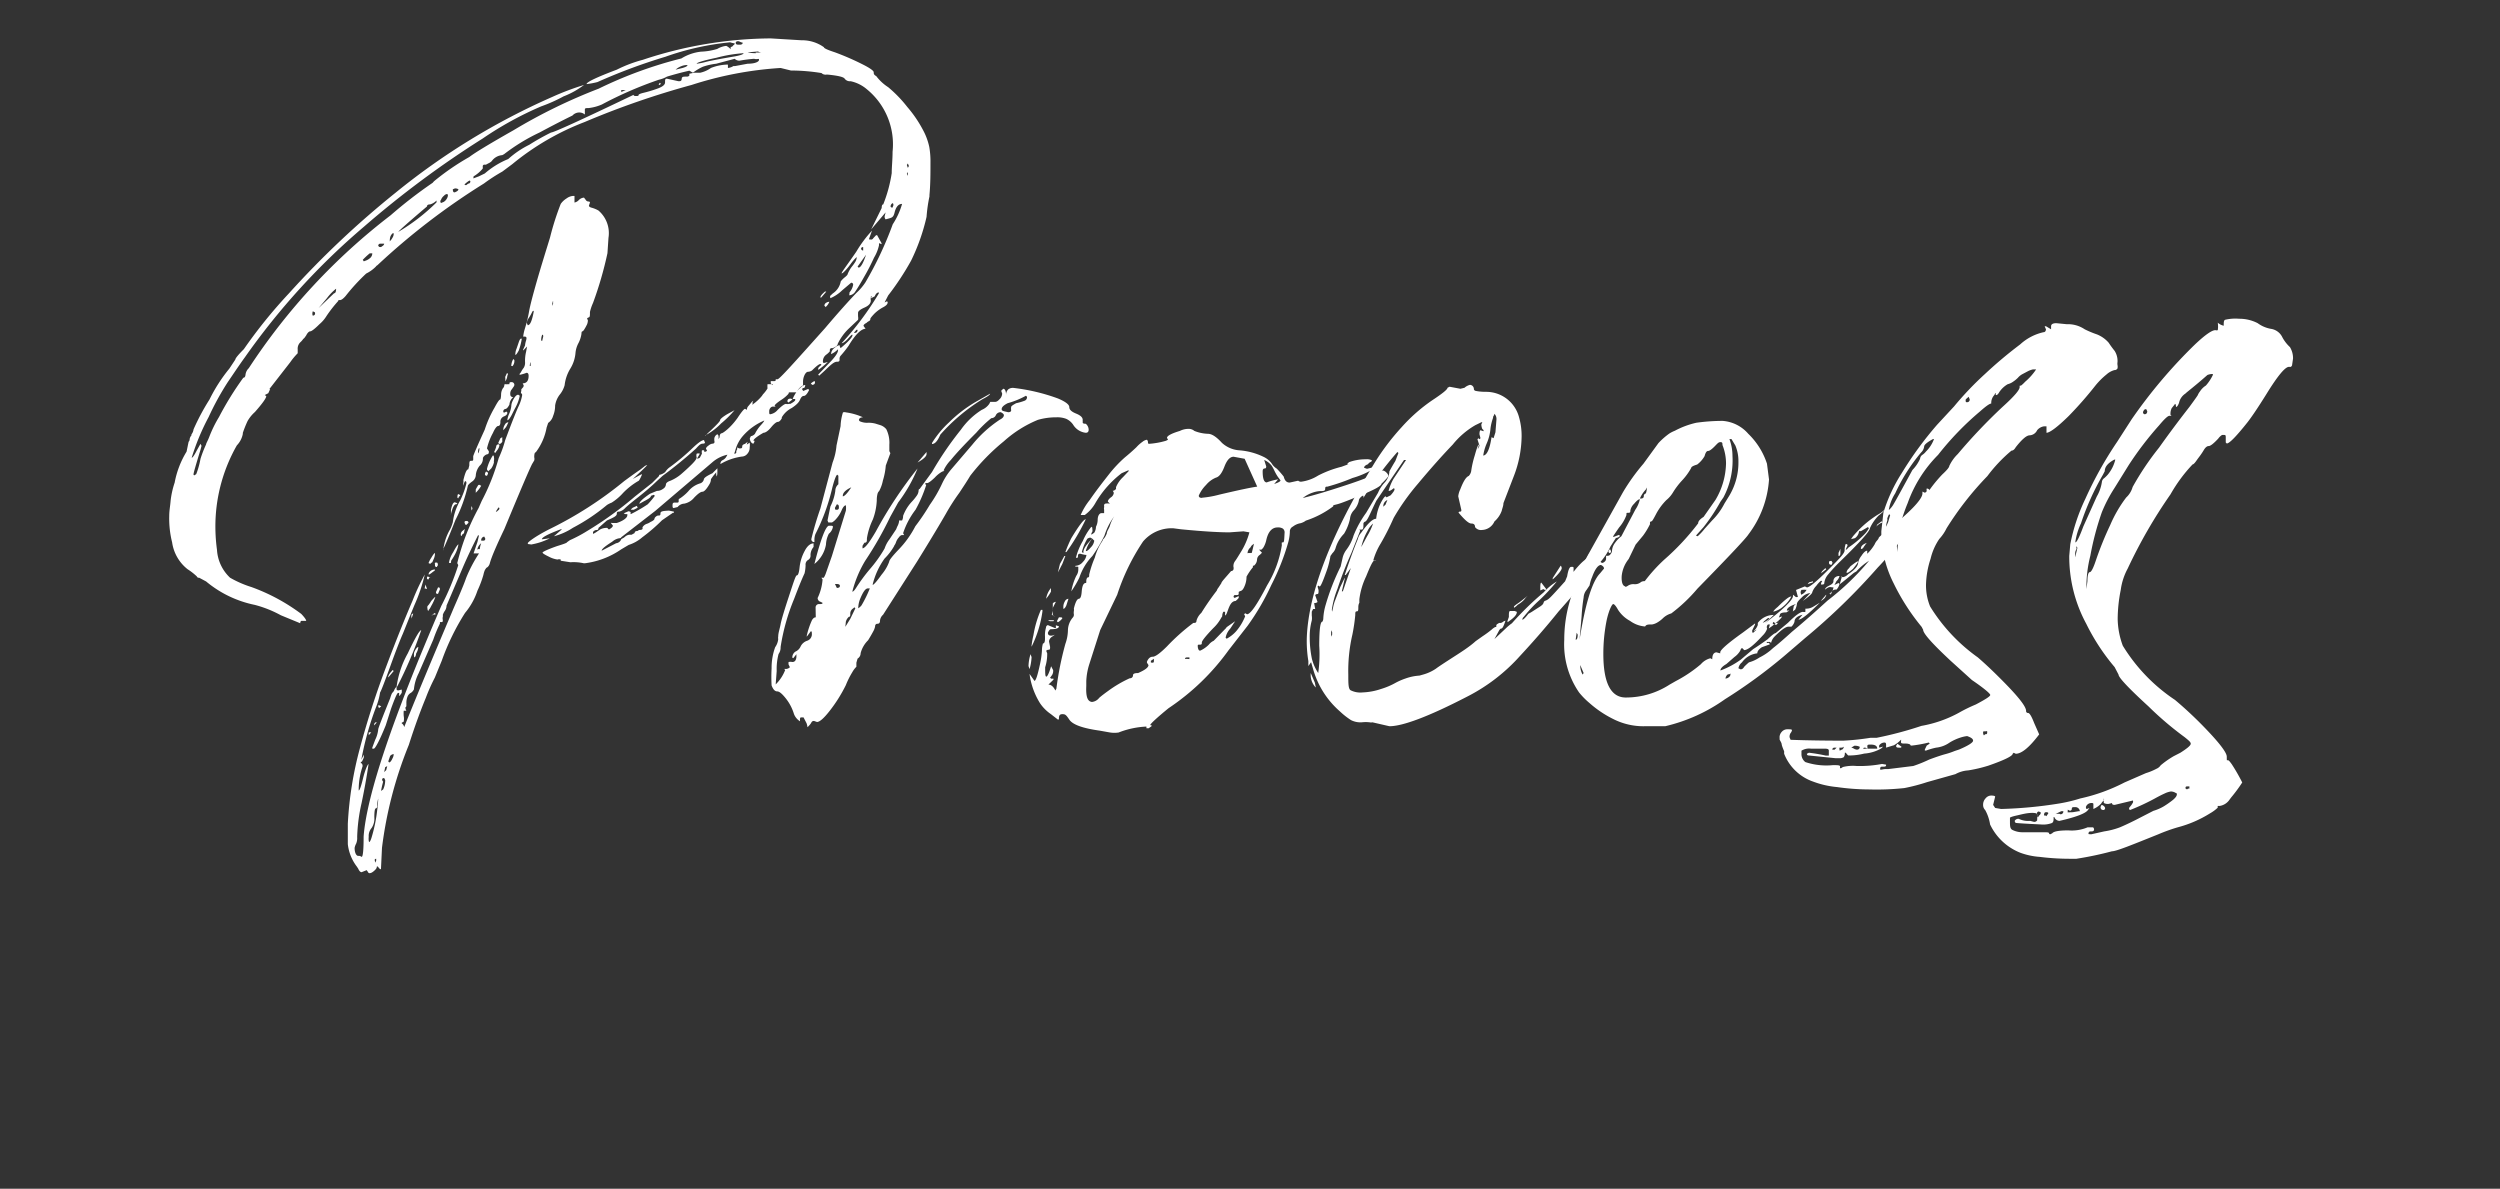 <svg id="Layer_3" data-name="Layer 3" xmlns="http://www.w3.org/2000/svg" viewBox="0 0 147.13 69.96"><rect x="0" y="0" width="147.13" height="69.96" fill="#333333" stroke="none"/><defs><style>.cls-1{fill:#fff;}</style></defs><path class="cls-1" d="M17.67,36.68l-1.14-.47A6.73,6.73,0,0,0,15,35.6a6.5,6.5,0,0,1-2.87-1.38L11.72,34h-.06l0,0a.15.15,0,0,1-.08-.08,3.59,3.59,0,0,0-.54-.42,2.45,2.45,0,0,1-.91-1.58,5.76,5.76,0,0,1-.17-1.56c0-.31.06-.6.08-.88a5.14,5.14,0,0,1,.24-1.08,5.37,5.37,0,0,1,.7-1.82l.12-.58a.2.2,0,0,0,.06-.15.43.43,0,0,1,.11-.23.14.14,0,0,1,0-.06s0,0,0,0a.59.59,0,0,0,.12-.29,13.32,13.32,0,0,1,.94-1.76,9.44,9.44,0,0,1,1.17-1.82l.35-.53c0-.07.17-.28.5-.61A29.09,29.09,0,0,1,17,17.27a53.84,53.84,0,0,1,6.27-5.92,40.25,40.25,0,0,1,9.22-5.64A15.47,15.47,0,0,1,34.37,5a4.85,4.85,0,0,1-1.2.67,9.2,9.2,0,0,1-1.32.59,20.17,20.17,0,0,0-3.44,1.89,57.28,57.28,0,0,0-7,5.2,41,41,0,0,0-7,7.68c-.35.48-.69,1-1,1.45a16.38,16.38,0,0,0-1.13,2.06,13.56,13.56,0,0,0-1,2.4c.05,0,.15-.13.29-.41l.23-.41.06.12-.06.23c-.27.88-.41,1.36-.41,1.44a.05.05,0,0,0,.06.06l.1-.07a4.89,4.89,0,0,0,.25-.9,7.29,7.29,0,0,1,.33-.85c0-.06.1-.21.19-.45a7.24,7.24,0,0,1,.57-1.16,18.39,18.39,0,0,1,1.43-2.31c.08,0,.12-.07.13-.19a.63.63,0,0,1,.19-.37,36.53,36.53,0,0,1,8.35-9,26.57,26.57,0,0,1,2.47-1.91l.08-.09a14.43,14.43,0,0,1,2.08-1.43c.34-.26,1.2-.78,2.61-1.58a32,32,0,0,1,5-2.44,24.77,24.77,0,0,1,4.87-1.78,2.75,2.75,0,0,1,1.16-.4,3.7,3.7,0,0,0,.95-.16,1.35,1.35,0,0,1,.53-.18A.71.71,0,0,1,43,2.9V2.78l.12-.06h0a.15.15,0,0,1,.06-.07.12.12,0,0,0,.06-.1s-.09,0-.27-.06a16,16,0,0,0-3.81.85,33.68,33.68,0,0,0-4,1.49,4.65,4.65,0,0,1-.64.12c0-.12.59-.4,1.78-.85a7.85,7.85,0,0,1,1.53-.58,24.21,24.21,0,0,1,7.53-1.26l1.81.11a2.2,2.2,0,0,1,1.32.41c0,.06.22.16.65.3a15.54,15.54,0,0,1,1.67.73c.41.21.61.36.61.44s0,.15.15.23a2.71,2.71,0,0,0,.7.65A7.53,7.53,0,0,1,53.4,6.3a7.21,7.21,0,0,1,.92,1.35,3.7,3.7,0,0,1,.37,1,5,5,0,0,1,.07.92c0,.65,0,1.28-.06,1.91v.08a8.84,8.84,0,0,0-.17,1.2,11.72,11.72,0,0,1-.91,2.58,16,16,0,0,1-1.35,2.05l-.21.41.12-.06a.05.05,0,0,1,.06.06c0,.1-.09.19-.26.28a2.22,2.22,0,0,0-.52.38c-.16.17-.24.27-.24.31s0,.08-.08.13A.39.39,0,0,0,51,19q-.18.09-.18.18l.12.17c-.25,0-.6.33-1,1a6.27,6.27,0,0,1-.47.59l0,0a.27.27,0,0,0-.06.2c0,.1,0,.15-.16.15s-.35.17-.72.53l-.32.29-.06-.06.59-.62c.39-.39.58-.66.58-.82s0,0-.06,0a1.25,1.25,0,0,1-.35.23.47.47,0,0,1,.21-.37.65.65,0,0,1,.29-.16s0,.06.06.18c.47-.39.7-.65.7-.76s-.14.07-.29.23-.28.24-.35.24a17.49,17.49,0,0,0,2.19-2.93l0-.06c-.1,0-.18.08-.24.23l-.23.12.06-.12h-.06a.11.11,0,0,1,0,.07.34.34,0,0,0,0,.17c0,.17-.12.31-.37.42s-.37.21-.38.29a2.09,2.09,0,0,0,0,.24.58.58,0,0,1,0,.19l-.56.53a3.1,3.1,0,0,0-.64.89c0,.09-.1.17-.3.25l-.08,0a.11.11,0,0,0-.08.08.38.38,0,0,0,0,.1s-.07.1-.21.2a.48.48,0,0,0-.2.37c0,.08,0,.12.08.12l.21-.06a5,5,0,0,1-.56.47.29.29,0,0,1,0-.12,1.11,1.11,0,0,1,.19-.18l-.06-.05c-.08,0-.24.12-.5.38a.43.43,0,0,1-.23.08c-.08,0-.15.07-.21.19a.93.93,0,0,0-.09.4c0,.14,0,.21,0,.21s-.15.07-.27.23-.1.18-.17.18H46.5c-.06,0-.09,0-.09.08a2,2,0,0,1-.41.35c-.27.18-.41.3-.41.36l.06.05-.19,0a.22.22,0,0,0-.13.09.29.29,0,0,0-.06.19c0,.12,0,.17.06.17a.72.72,0,0,0,.44-.26l0,0c.24-.23.4-.35.49-.35a.32.32,0,0,0,.17,0l.08,0c.19-.1.29-.18.29-.23v-.06h-.09s-.06,0-.06,0,.13-.35.38-.59.3-.23.36-.23a.27.27,0,0,1-.06.17q-.12,0-.12.09s0,0,.06.09l.29-.12.06.06c-.12.24-.22.35-.31.35s-.16.07-.22.21-.16.28-.49.5a1.43,1.43,0,0,0-.59.55v.06q-.12.21-.24.21c-.07,0-.21.1-.39.32s-.34.32-.45.32c-.4.23-.59.39-.59.47h.06V26l-.06.11s-.08,0-.13-.08a.36.36,0,0,1-.08-.24l.06-.12a.38.38,0,0,0,.24-.14,2.22,2.22,0,0,1,.33-.49c.15-.16.22-.26.22-.3H45a3.46,3.46,0,0,0-1.29.93,2.1,2.1,0,0,0-.44.85l-.06.18.06,0a.17.17,0,0,0,.06-.06.31.31,0,0,0,0-.08.64.64,0,0,1,.05-.11.31.31,0,0,0,0-.12l.12.06c.12,0,.18,0,.18-.1s.05-.13.17-.17L44,26l-.06.17.18-.12a.84.84,0,0,1,0,.27.54.54,0,0,1-.14.39.43.43,0,0,1-.32.16,3.39,3.39,0,0,0-1.26.44H42.4a.23.23,0,0,1,.13-.23.49.49,0,0,0,.22-.21l.06-.11a2,2,0,0,0-.88.44l-3.37,2.87-2,1.55s0,.06-.13.06a.85.85,0,0,0-.4.2c-.41.26-.62.43-.62.53l.85-.44a.36.36,0,0,0,.3-.23.18.18,0,0,1,.07-.05.53.53,0,0,0,.15-.1.49.49,0,0,1,.25-.12h.07l.07,0,.18-.1c0-.08.06-.12.17-.12l.09-.06q.21,0,.21-.09a.1.1,0,0,1,0-.08.46.46,0,0,1,.24-.19.75.75,0,0,0,.22-.11c.16-.07.24-.14.24-.2s.13-.18.22-.18.13,0,.13-.13.17-.14.5-.16l.29.06s0,.06,0,.07l-.06,0-.64.44a10.16,10.16,0,0,1-1.16,1,2.29,2.29,0,0,1-.8.45l-.44.26a4.83,4.83,0,0,1-2.14.82h0v0h-.06v0h0a2.73,2.73,0,0,0-.79-.06L33,33s0,0,0-.07a.27.27,0,0,0-.19,0,1.53,1.53,0,0,1-.51-.17c-.25-.12-.37-.2-.37-.24s.28-.18.85-.38c.39-.12.59-.19.59-.23l.17-.12a8.09,8.09,0,0,0,1-.53,21.21,21.21,0,0,0,2.84-2.05l1-.79.41-.41v-.06a.78.78,0,0,0,.36-.17,1,1,0,0,1,.29-.3,12.8,12.8,0,0,0,1.35-1.14c.31-.29.52-.44.64-.44l.06.15s0,.06-.13.06-.22.09-.4.29A24.93,24.93,0,0,1,39,28l-.35.32c-.3.29-.66.6-1.09.94s-.6.48-.76.63a.69.69,0,0,1-.36.22c-.09,0-.14,0-.14.13s-.19.22-.58.39l-.5.44q0,.12-.09.12h0a.27.27,0,0,0-.23.12v.11a1,1,0,0,0,.2-.11l.22-.15a.79.79,0,0,1,.43-.09l0,0a.2.2,0,0,0,.09.09c.15-.08.23-.16.23-.23l-.12-.15a.11.11,0,0,1,.08,0h.1l.16,0a1.71,1.71,0,0,0,.37-.16c.17-.1.26-.2.26-.3s0-.06-.07-.06a.24.24,0,0,1-.14-.05l.27-.12a.18.18,0,0,1,.14.06.14.14,0,0,0,0,.11,9,9,0,0,0,1-.58,5.36,5.36,0,0,0,.42-.5l-.06-.06-.17.06c0,.1-.18.2-.41.32l-.27.15c0-.12.21-.31.62-.59l.41-.17a.58.58,0,0,0,.36-.12.33.33,0,0,0,.17-.25c0-.09.09-.17.27-.23a2.41,2.41,0,0,0,.62-.38c.22-.19.43-.38.63-.58S41,27,41,26.92a.37.37,0,0,1,0-.22.3.3,0,0,1,.19,0l-.17.29a.27.27,0,0,0,.17-.06l.12-.23a.54.54,0,0,1,0-.2s0,0,.13,0l0,.08s0,0,.11,0l.06-.06-.06-.11c0-.06.05-.12.15-.19a.48.48,0,0,1,.22-.11.13.13,0,0,0,.12-.05.19.19,0,0,0,0-.12,1,1,0,0,1,0-.15.35.35,0,0,1,.08-.16.2.2,0,0,1,.11-.07s.06.05.06.14,0,.15,0,.15l.06-.12c0-.15.06-.23.12-.23s.51-.3.94-.91c.23-.35.38-.53.44-.53l.11.06a.29.29,0,0,1,.08-.22l.16-.19c.06-.08.11-.12.14-.12l-.05.06v.18l.05-.06a2.6,2.6,0,0,0,.5-.47l.06-.09a2,2,0,0,0,.27-.35,1.36,1.36,0,0,1,0-.25s.09,0,.25,0l.06.06v-.06q-.12,0-.12-.09v-.09h.15c.09,0,.14,0,.14-.06s0-.05.11-.05,1-1,2.79-3c.78-.92,1.4-1.61,1.85-2.08a3.23,3.23,0,0,0,.53-.62,20.87,20.87,0,0,0,1.61-3.42A4.42,4.42,0,0,0,53.09,12c-.21,0-.36.17-.44.5s-.17.31-.53.41c0,0-.06-.06-.06-.17l.06-.24-.85,1,.62-1.26q0-.21.09-.21a8.39,8.39,0,0,0,.5-1.84c0-.37.05-.79.05-1.26A4.18,4.18,0,0,0,51,5.24a2.15,2.15,0,0,0-.94-.46.38.38,0,0,1-.35-.15c-.06-.1-.39-.18-1-.24l-.1,0a.09.09,0,0,1-.07,0,.3.3,0,0,1-.19-.09,11.33,11.33,0,0,0-1.8-.15L45.94,4A21.31,21.31,0,0,0,40.7,5a49.48,49.48,0,0,0-6.29,2.18,15.31,15.31,0,0,0-4.26,2.48l-.59.44a10.14,10.14,0,0,0-1.08.7,40.34,40.34,0,0,0-6.27,4.81.24.24,0,0,0-.09.08,2.14,2.14,0,0,1-.57.41,11.67,11.67,0,0,0-1.21,1.32q-.21.24-.33.24c-.07,0-.11,0-.11.06a7.92,7.92,0,0,0-.68.87,2,2,0,0,1-.42.49c-.28.28-.47.42-.54.42s-.16.08-.24.24l-.1.14s-.05.06-.07.06v0h0s-.06.1-.16.19a.52.52,0,0,0-.17.43l0,.23a4,4,0,0,0-.44.53l-1.23,1.58h.05l-.11.24-.21.11.09.06c0,.12-.22.43-.67.94a2.1,2.1,0,0,0-.43.53,6.53,6.53,0,0,0-.28.7l0,.06a1.34,1.34,0,0,1-.35.67,9.64,9.64,0,0,0-1.26,4.48,10.23,10.23,0,0,0,.09,1.67A2.45,2.45,0,0,0,13.54,34a6.25,6.25,0,0,0,1.26.55,11.31,11.31,0,0,1,2.93,1.58c.19.2.29.34.29.41h-.29S17.67,36.56,17.67,36.68Zm.73-18.11h.06a.19.19,0,0,0,.07-.06.17.17,0,0,0,0-.13l-.12-.06A.39.39,0,0,0,18.4,18.57Zm.35-.44.91-.87q.12,0,.12-.27a3,3,0,0,0-.54.56Zm3,33.26s-.07,0-.1-.08l-.07-.1-.3.12c-.07,0-.14-.07-.2-.21L21,51a2.66,2.66,0,0,1-.53-1.32q0-.42,0-1.2A21.07,21.07,0,0,1,21.19,44a49.88,49.88,0,0,1,1.55-4.8c.58-1.54,1.1-2.83,1.54-3.85A12.39,12.39,0,0,1,25,33.81a9.75,9.75,0,0,1-.61,1.8c-.41,1-.65,1.62-.7,1.73s-.26.61-.59,1.51c-.43,1.19-.67,1.82-.73,1.9a4,4,0,0,1-.21.79,17.5,17.5,0,0,0-.93,3.37c.07,0,.11.08.11.18l-.06.2a4.3,4.3,0,0,0-.17,1.23c.06,0,.14-.24.26-.73s.27-.82.32-.82c-.11.76-.25,1.52-.41,2.29a10.16,10.16,0,0,0-.26,2,.87.87,0,0,1-.06.39.81.81,0,0,0-.09.25c0,.31.11.47.21.47a.27.27,0,0,1,.2.06q.12,0,.12-1.2.27-3.63,4.57-13.57a15.07,15.07,0,0,0,1-2.4l-.06-.12a13.39,13.39,0,0,1,1.26-3.25l.18-.41a12.64,12.64,0,0,0,1-2.52,6.46,6.46,0,0,0,.38-1.05c.41-1.1.68-1.77.79-2a2.4,2.4,0,0,0,.21-.65.09.09,0,0,1,0-.06s0,0-.05-.05,0-.08,0-.18a.21.21,0,0,0,0-.06l.08-.09a.18.18,0,0,0,.06-.14l-.06-.12c.23,0,.35-.15.35-.44q0-.18-.12-.18a2.27,2.27,0,0,1-.41.12s0,0,0-.06a.45.45,0,0,0,.1-.14,1.52,1.52,0,0,1,.14-.21.57.57,0,0,0,.08-.35,2.27,2.27,0,0,1,.06-.59l.06-.32-.23.24v-.06l.11-.24s0-.09.06-.29,0-.22-.06-.23l-.05,0-.06,0a2.56,2.56,0,0,1,.11-.5,7.77,7.77,0,0,0,.24-1c.06-.33.21-.91.45-1.75s.51-1.7.78-2.58A16,16,0,0,1,33,12a1.17,1.17,0,0,1,.34-.32.74.74,0,0,1,.39-.15l.08,0s0,.14,0,.39a.49.49,0,0,0,.25-.14.47.47,0,0,1,.31-.15l.1.13a.19.19,0,0,0,.16.1q.09,0,.09.06l-.06.18c0,.06.06.1.18.13a1.64,1.64,0,0,1,.38.16A1.75,1.75,0,0,1,35.81,14l-.06.9a21.52,21.52,0,0,1-.85,2.93,2.72,2.72,0,0,0-.18.53c0,.2,0,.3-.07.32a.21.21,0,0,0-.1.06l.05.12a.8.8,0,0,1-.05.23c-.14.28-.23.41-.27.41s-.06.05-.06.15a1.74,1.74,0,0,1-.17.53,1.52,1.52,0,0,0-.18.58,2.1,2.1,0,0,1-.29.91,2.36,2.36,0,0,0-.35,1,1.52,1.52,0,0,1-.3.57,1.38,1.38,0,0,0-.26.63,1.58,1.58,0,0,1-.12.61.74.74,0,0,1-.29.41l-.09.27a3.41,3.41,0,0,1-.64,1.46c-.06,0-.09.1-.09.29a.36.36,0,0,1,0,.19l-.12.2,0,0c-.13.24-.68,1.52-1.64,3.84-.48,1-.77,1.69-.85,2a.47.47,0,0,1-.14.24.22.22,0,0,0-.09.07l-.06.09a1.42,1.42,0,0,0-.09.29,6.08,6.08,0,0,1-.35.93,4,4,0,0,1-.73,1.31A13.93,13.93,0,0,0,26,38.88l-.41,1a10.86,10.86,0,0,0-.53,1.19c-.31.75-.65,1.67-1,2.77a23.8,23.8,0,0,0-1.58,6.06l-.06,1.26a.24.24,0,0,1-.14-.1.1.1,0,0,0-.1-.07.25.25,0,0,1-.07.17.93.93,0,0,1-.18.16A.34.34,0,0,1,21.74,51.39ZM21,47.31v-.43S21,47,21,47.26Zm.29-2.46-.06-.06.18-.38v.18Zm.12-29.47.16-.06a.78.78,0,0,0,.24-.16.37.37,0,0,0,.1-.25l-.15,0s-.17.13-.41.38Zm.29,34.19c.06,0,.12-.11.18-.32a9.08,9.08,0,0,0,.32-1.58,5.72,5.72,0,0,0,.06-.74s0,0,0,0a.14.14,0,0,0,0,.06,1.68,1.68,0,0,0-.06.47.12.12,0,0,1-.09.12c-.05,0-.08.19-.08.51a1,1,0,0,1-.16.64.71.71,0,0,0-.17.52.88.88,0,0,0,0,.22A.16.16,0,0,0,21.74,49.57Zm0-6.3V43.1h.09s.06,0,.06,0Zm.21.79V44l.17-.46a1.77,1.77,0,0,0,.18-.62c0-.06.23-.66.7-1.82a2.25,2.25,0,0,1,.09-.26.36.36,0,0,1,.07-.1.36.36,0,0,0,.08-.12.54.54,0,0,1,.07-.13l.07-.09v.12c0,.08,0,.11.12.11l.18-.05a.64.64,0,0,1,0,.2q-.12.18-.15.18v-.18s0,0-.06,0-.19.31-.41.91l-.32,1C22.34,43.58,22.08,44.06,22,44.06Zm.11-1.37,0-.06s0-.06.08-.12h.08a.07.07,0,0,1,0,0Zm.06,8.08.06-.12c0-.07,0-.11,0-.11a.1.1,0,0,0-.09.06Zm.24-36.24a.19.19,0,0,0,.12,0l.11-.08s.06-.05.06-.11l-.22,0c-.09,0-.13.06-.13.13Zm0,27.13s-.06,0-.06-.15l.06,0,.12.06Zm.06,4.92.17-.12a1.3,1.3,0,0,0,.12-.55l-.06-.12q-.12,0-.12.09a.17.17,0,0,0,.06.12A5.53,5.53,0,0,0,22.42,46.58Zm.23-1.14.12-.12.06-.23-.12.06Zm.24-5.57v-.06a.73.73,0,0,1,.13-.23l.13-.15.06.06Zm.05,5c.06,0,.13-.08.21-.26a.53.53,0,0,0,.06-.23.31.31,0,0,0-.21.11l-.11.32Zm0-30.67c.06,0,.13-.08.21-.23a.43.43,0,0,0,.06-.24h-.06s-.08.06-.13.18A.75.75,0,0,0,22.94,14.18Zm.44,26.22A5.53,5.53,0,0,1,24,38.45c.43-.91.69-1.36.79-1.36A24.87,24.87,0,0,1,23.38,40.4Zm.06-26.75a11.42,11.42,0,0,0,2.29-1.76v-.11a.84.84,0,0,1-.38.23q-.18,0-.18.12C24,13.11,23.44,13.61,23.44,13.65Zm.12,29.83Q24,42.16,26.61,36c.15-.36.31-.71.46-1.07s.28-.67.36-.91a8.26,8.26,0,0,1,.76-1.45c-.22,0-.32,0-.32,0l.23-.68.09-.38h-.06c-.29.57-.58,1.17-.85,1.79l-1,2.34a.57.57,0,0,1-.1.31.85.85,0,0,0-.12.24.28.28,0,0,1,0,.11.36.36,0,0,0,0,.18c0,.09,0,.13-.07.13s-.09,0-.1,0v.09a8.07,8.07,0,0,0-.39.94l-.87,2a2.6,2.6,0,0,0-.27.93.55.55,0,0,1-.17.2.44.44,0,0,0-.19.19,1,1,0,0,0-.08.49.11.11,0,0,0,0,.08s0,.06-.06.1a.32.32,0,0,0,.06.2c-.09,0-.15,0-.16,0a1.8,1.8,0,0,0,0,.31.86.86,0,0,1,0,.32.1.1,0,0,1-.07.05s-.05,0-.05.06a.33.33,0,0,1,.15.32Zm.7-7.09v-.06a.3.3,0,0,1,0-.16c0-.05.06-.08.1-.08Zm.15,2.28v-.06a.69.69,0,0,1,0-.22,1,1,0,0,1,.12-.23c.05-.07.09-.1.13-.1a.85.85,0,0,1-.13.38C24.48,38.59,24.43,38.67,24.41,38.67Zm.61-4h0l.06-.29s0,0,.06.17S25.08,34.63,25,34.63Zm.24-.59q-.09,0-.09-.06c0-.07,0-.11.06-.11l.12.06C25.35,34,25.32,34,25.26,34Zm0,1.85s-.06,0-.06-.12a.28.28,0,0,1,0-.16l.08-.09.09-.13a.58.58,0,0,1,.11-.15c.1-.11.16-.17.18-.17a2.54,2.54,0,0,1-.24.53C25.32,35.79,25.25,35.89,25.23,35.89Zm.12-2.76-.12-.05a1.39,1.39,0,0,1,.16-.31c.11-.19.18-.28.22-.28a.82.82,0,0,1-.09.38l-.07.16C25.42,33.1,25.39,33.13,25.35,33.13Zm-.12.62a.27.27,0,0,1,.1-.19.37.37,0,0,1,.28-.1s0,.08-.09.11l-.14.11-.09.06Zm.23,2.4H25.4a.05.05,0,0,1,0,0,1.17,1.17,0,0,1,.19-.13l.06.06a0,0,0,0,1,0,0s0,0,0,0A.2.2,0,0,1,25.46,36.15Zm.27-2.84q-.12,0-.12-.09v-.07a.12.12,0,0,1,0-.09.2.2,0,0,1,.14,0v0C25.79,33.22,25.77,33.31,25.73,33.31Zm.06,1.58c-.08,0-.12,0-.12-.11l.12-.27c.07,0,.11,0,.11.12Zm.17-23,.15-.06a.5.5,0,0,0,.19-.19.44.44,0,0,0,.07-.19q0-.09-.06-.09a.28.28,0,0,0-.17.1.54.54,0,0,0-.15.18.54.54,0,0,1-.06.11.16.16,0,0,0,0,.08Zm.12,20.47.06-.32a3,3,0,0,1,.32-.88s.11-.16.2-.49a3.37,3.37,0,0,1,.44-1.29,4.87,4.87,0,0,0,.36-1q0-.12-.06-.12t-.12.27a.57.57,0,0,1,0-.18.49.49,0,0,0,0-.15c.1-.42.19-.64.29-.64l.06-.23c0-.18,0-.27.1-.27s.11,0,.13-.06v-.2c0-.06.23-.59.68-1.58A6.46,6.46,0,0,1,29.1,24c.17-.32.28-.48.32-.48s.06-.1.07-.28a.73.73,0,0,1,.1-.38.3.3,0,0,0,.09-.18c0-.05,0-.07.08-.07a.31.31,0,0,0,.13,0l.09,0c0-.08,0-.12.11-.12a.16.16,0,0,1,.18.18.37.37,0,0,1-.08.14.94.94,0,0,1-.1.14.4.4,0,0,0-.06.25c0,.11.06.17.18.17a.63.63,0,0,0-.23.44c-.08.16-.16.25-.24.26a.14.14,0,0,0-.12.15.05.05,0,0,0,.06.06l.12-.06.06.06c0,.1-.07.18-.21.23a.33.33,0,0,0-.2.33c0,.15-.05.23-.13.23s-.19.14-.31.41a3.59,3.59,0,0,0-.35.91l.11.17c0,.1,0,.16-.11.18s-.24.16-.24.23a.55.55,0,0,1-.19.44A1,1,0,0,0,28,28a.5.5,0,0,1-.23.35c-.16.12-.24.2-.24.26a8.56,8.56,0,0,1-.73,2C26.35,31.76,26.1,32.31,26.08,32.31Zm.47.71h-.12a1.58,1.58,0,0,1,.25-.63c.16-.31.27-.46.31-.46a1.9,1.9,0,0,1-.21.6A3.38,3.38,0,0,1,26.55,33Zm0-2.81V30c.06-.29.13-.44.23-.44l.15.06-.06.06C26.75,29.65,26.65,29.83,26.55,30.21Zm.23-19,.12-.06q.09-.06.09-.12a.36.36,0,0,0-.21-.05l-.12.05q0,.18.09.18Zm.21,18a.05.05,0,0,1-.06-.06q0-.18.06-.18l.11.06A.26.26,0,0,1,27,29.24Zm.2,2.22h0s-.06,0-.06-.05a.27.27,0,0,1,.09-.24l.15-.12a1.11,1.11,0,0,0-.05.24C27.28,31.39,27.25,31.45,27.19,31.46Zm.21-20.65a.09.09,0,0,0,.06,0,.44.44,0,0,1,.13-.09c.07,0,.1-.07.1-.11a.05.05,0,0,0-.06-.06s-.14.08-.29.23Zm.06,20H27.4l-.06-.12c0-.08,0-.11.12-.11a.1.1,0,0,1,.11.11Zm.29-.82v-.29l.06.11Q27.81,30,27.75,30Zm.12-19.57.32-.12.35-.17a4.91,4.91,0,0,1,1.38-.85,5.42,5.42,0,0,1,1.24-.84,13.84,13.84,0,0,1,1.28-.72q.23,0,4.86-2.22V5.6s0,.05.12.05.17,0,.17-.05.1-.09.3-.14a7.08,7.08,0,0,0,.77-.23c.32-.11.49-.23.49-.38s0-.22.11-.22l.68.15c.11,0,.18,0,.19-.14s.11-.13.3-.13a.2.2,0,0,0,.15-.06l0,0V4.34l.29-.06s0,0,.06,0l.15,0,.14,0A1.74,1.74,0,0,0,41.84,4a2.8,2.8,0,0,1,1-.2V4a.76.76,0,0,0,.32-.11l.09,0L44,3.75c.45,0,.67-.12.67-.23s-.09,0-.29-.06a8.27,8.27,0,0,0-.85.11.38.38,0,0,1-.29-.11l-1.09.29a3.75,3.75,0,0,0-.79.18,3,3,0,0,0-.58.35l-.21-.12c-.45.1-.89.22-1.32.35a1.68,1.68,0,0,1-.47.18,22.69,22.69,0,0,0-3.36,1.46,2.73,2.73,0,0,1-.78.21c-.15,0-.22,0-.22.09v.29a.51.51,0,0,0-.32-.12.54.54,0,0,0-.41.18s-.69.33-1.94,1a11.28,11.28,0,0,0-2.08,1.27l-.11.06a.84.84,0,0,0-.62.35.59.59,0,0,1-.19.13l-.15.08-.11,0a.1.1,0,0,0-.08.1v0a.57.57,0,0,1,0,.13,2.06,2.06,0,0,1-.54.46ZM28,29V29a.31.31,0,0,1,0-.08s0-.07,0-.12l.06-.11.06-.1a.1.1,0,0,1,.09-.06l.11.06A1.91,1.91,0,0,1,28,29Zm.09-2.28.06-.06a.46.46,0,0,0,.06-.29C28.17,26.37,28.13,26.48,28.13,26.72Zm.06,5.59a.1.1,0,0,0,.09,0s0-.14.08-.34a.59.59,0,0,0-.23.38Zm.29-.49q.12,0,.12-.12l-.06-.12a.21.21,0,0,0-.18.18s0,.06,0,.06ZM28.66,28q-.12,0-.12-.09a.29.29,0,0,1,.06-.15.11.11,0,0,1,.12.12Zm.06-.3s-.06,0-.06-.11a2.51,2.51,0,0,1,.35-.79s.06,0,.06.11a.47.47,0,0,1,0,.19.36.36,0,0,0,0,.11,1,1,0,0,1-.16.36C28.78,27.7,28.73,27.74,28.72,27.74Zm.41-1.08h-.06a2,2,0,0,0,.13-.32c0-.1.07-.15.13-.15a.05.05,0,0,1,.06.06.46.46,0,0,1-.06.18.83.83,0,0,1-.12.17A.21.21,0,0,1,29.13,26.66Zm.11,3.49.06-.06q.09-.06.09-.12a.05.05,0,0,0-.06-.06l-.15.24Zm.15-4a.05.05,0,0,1-.06-.06l.12-.26.11-.06V26C29.51,26.07,29.45,26.13,29.39,26.13Zm.23-.79v-.06a.54.54,0,0,1,.09-.26.25.25,0,0,1,.21-.15l-.06.13a1,1,0,0,1-.09.17Zm.12-2.87v-.18a.27.27,0,0,1,0-.11l.1-.21.06.06a.5.5,0,0,0-.05.16.48.48,0,0,1-.06.18Zm.12,2.29V24.7a1.32,1.32,0,0,1,.12-.38,1.66,1.66,0,0,0,.11-.41.74.74,0,0,1,.06-.27c.12-.27.24-.41.35-.41l.09.06a2.5,2.5,0,0,1-.29.76l-.15.3a1.91,1.91,0,0,1-.2.33Zm.29-3.2h-.06a.83.83,0,0,1,.12-.41l.06.06A.46.46,0,0,1,30.15,21.56Zm.18-.67v-.06a.89.89,0,0,1,.07-.29l.13-.38q.06-.18.12-.21h.06a3.79,3.79,0,0,1-.18.7C30.43,20.81,30.37,20.89,30.33,20.89Zm.73-1.73c.14,0,.25-.26.35-.79v-.06a.11.11,0,0,0-.09.07,2.93,2.93,0,0,1-.17.31A.82.82,0,0,0,31,19Zm.17,12.89c-.11,0-.17,0-.17-.06s.42-.39,1.26-.82a22.46,22.46,0,0,0,4.42-2.84c.26-.19.57-.42.94-.67l.23-.18a.36.36,0,0,1,.18-.09c-.06.08-.34.35-.85.82l.53-.29,0,.06c-.1.23-.17.35-.21.35a4.16,4.16,0,0,0-.89.7,3.22,3.22,0,0,1-.67.57,1.46,1.46,0,0,0-.28.14,11.24,11.24,0,0,1-2,1.34,3.74,3.74,0,0,1-1.12.5l.47-.41H33c-.74.28-1.11.47-1.11.59l.47-.06A3.83,3.83,0,0,1,31.23,32.05Zm0-10.49v-.23s-.05.08-.05.23Zm.68-1.49.06-.24c0-.07,0-.11-.06-.11a.79.79,0,0,0-.06.32S31.87,20.07,31.91,20.07ZM32.49,18l.06-.12v-.17S32.51,17.76,32.49,18ZM36.83,5.3l0,0s0,0,0,0l-.26,0a.14.14,0,0,0,0,.11ZM37.3,30h-.18s0,0,.05-.06l.07-.06.24-.11.05.11ZM38.76,5h0V5l.06-.12a.05.05,0,0,1,.06.06Q38.85,5,38.76,5Zm.88,24.9s-.06,0-.06-.12,0-.18.09-.2h.18q.09,0,.09-.06c0-.12,0-.17.05-.17a2.69,2.69,0,0,0,.52-.44,1.42,1.42,0,0,1,.72-.47.33.33,0,0,0,.19-.21c0-.12.22-.24.51-.38l.29-.29c0,.31,0,.47-.06.47a.16.16,0,0,0,0-.08.3.3,0,0,1,0-.16,3.43,3.43,0,0,0-.32.41.58.58,0,0,1-.09.3c-.17.29-.31.44-.41.44s-.26.11-.49.35a1,1,0,0,1-.58.35.53.53,0,0,0-.39.2ZM39.76,4.1,40.17,4c.2-.06.29-.11.29-.17a.82.82,0,0,0-.35.06A1.07,1.07,0,0,0,39.76,4.1ZM41,3.75a3.57,3.57,0,0,0,.59-.12c.39-.09,1-.2,1.7-.32.31-.06.47-.12.47-.18a8.4,8.4,0,0,0-1.6.27C41.35,3.57,41,3.69,41,3.75Zm.53,21.88a2.51,2.51,0,0,1,.26-.26c.39-.37.59-.58.59-.64s.13-.18.41-.35l.44-.24a6.22,6.22,0,0,1-.79.78A3.62,3.62,0,0,1,41.49,25.63Zm2-23q.18,0,.18-.12s-.06,0-.18-.06-.23,0-.23.06,0,.12.17.12Zm.94.46c.19,0,.3,0,.32,0s-.06,0-.18-.06L44,3.08S44.16,3.13,44.48,3.13Zm1.93,20.6-.06-.06c0-.12.06-.17.18-.17a.21.21,0,0,1,.12.05Zm1.38-1.08h-.06s0-.06.09-.11a.3.3,0,0,1,.14-.07C48,22.59,47.9,22.65,47.79,22.65Zm.55-5.1h-.05c0-.06.05-.15.17-.26s.08-.09.18-.09Zm.24.53L48.52,18a.19.19,0,0,1,.1-.18.38.38,0,0,1,.19-.06A.8.8,0,0,1,48.58,18.08Zm.29-.53,0,0a.16.16,0,0,1,0-.1l.15-.14a1.07,1.07,0,0,0,.47-.71,1.47,1.47,0,0,1,.25-.25c.1-.08.16-.15.16-.19a1.89,1.89,0,0,1,.23-.41,2.64,2.64,0,0,0,.21-.29.57.57,0,0,0,.09-.29s-.16.13-.36.41-.45.55-.52.55.28-.44.85-1.27a7.36,7.36,0,0,1,.93-1.25l-.17.47a.05.05,0,0,0,.06.06.09.09,0,0,1,.07,0s.07,0,.12-.09l.16-.17h.06l.26.47v.06l-.15-.06s0,0,0,.13a2.43,2.43,0,0,1-.29.72,12,12,0,0,1-.57,1.11c-.24.43-.43.74-.57.94a.45.45,0,0,1-.32.17L50,17.2a.92.92,0,0,0,.21-.44.11.11,0,0,0-.12-.12l-.52.44A2.32,2.32,0,0,1,48.87,17.55Zm1.44,2.08c.11,0,.17-.06.17-.18H50.4l-.15.18Zm.23-3.84c.12,0,.27-.25.44-.76l-.5.7Zm.27-1s0-.05,0-.15,0-.06,0-.06-.12,0-.12.09A.11.11,0,0,0,50.81,14.74Zm1.72-2.52.06-.15q0-.12-.06-.12a.26.26,0,0,0-.11.18C52.42,12.19,52.46,12.22,52.53,12.22Zm.91-2.35.06-.11-.06-.15-.06.09Zm0,.47v-.23l-.06.11Z"/><path class="cls-1" d="M47.52,42.8s0-.08-.05-.23l-.18-.35h-.15s-.06,0-.06.11,0,.12,0,.12-.26-.15-.36-.45a2.75,2.75,0,0,0-.46-.88c-.22-.28-.39-.43-.52-.43s-.24-.11-.33-.35a9,9,0,0,1,0-1,3.57,3.57,0,0,1,.21-1.25,1,1,0,0,0,.18-.48.4.4,0,0,1,0-.15c0-.21.09-.45.14-.72s.22-.83.51-1.71.38-1.17.45-1.17.13-.17.16-.5a2.59,2.59,0,0,1,.3-.94c.15-.29.33-.44.52-.44t0,.06l0,.15a.75.75,0,0,0-.18.47.29.29,0,0,1-.15.3.31.31,0,0,0-.14.3,2.24,2.24,0,0,1-.06.48c-.2.43-.4.94-.62,1.52a12.18,12.18,0,0,0-.79,2.82.65.65,0,0,1-.12.41,3.45,3.45,0,0,0-.11,1l-.06.79a2.4,2.4,0,0,0,.56-.85l-.06-.06.14,0a.51.51,0,0,0,.18-.08.09.09,0,0,0,0-.06l-.06-.12a.5.5,0,0,1,0-.15.54.54,0,0,1,.22,0c.14,0,.22-.09.24-.29V38.5l-.18.23a.05.05,0,0,1-.06-.06.41.41,0,0,1,.18-.32.59.59,0,0,0,.31-.31.66.66,0,0,1,.38-.33.4.4,0,0,0,.28-.36c0-.13,0-.2-.06-.2l-.24.32v-.06a4.64,4.64,0,0,1,.31-.92c.07-.11.14-.16.22-.16L48,35.77a.2.2,0,0,1,.21-.22c.13,0,.2,0,.2-.07l-.11-.06a.23.23,0,0,1-.18-.23,3,3,0,0,0,.29-1.09L48.34,34l.06,0h.08s.07-.1.13-.28l.35-1,.82-2.66a1.17,1.17,0,0,0,0-.32c-.08,0-.17.1-.26.32a1.81,1.81,0,0,1-.33.5.84.84,0,0,1-.23.19h-.1l-.11,0-.05-.12.17-.82a3,3,0,0,0,.29-.92.51.51,0,0,1,.18-.39V28l-.06-.06c-.06,0-.16.24-.29.73a11.91,11.91,0,0,1-1,2.76,1,1,0,0,0-.06.32c0,.1,0,.15,0,.15a.16.16,0,0,1-.18-.18,18.42,18.42,0,0,1,.53-1.79L49,27.22a3.61,3.61,0,0,0,.23-1l.24-1.14a3,3,0,0,1,.14-.81.3.3,0,0,1,.18,0,3.59,3.59,0,0,1,1,.29q-.21,0-.24.15s0,.08.12.11a1,1,0,0,0,.41.06,1.61,1.61,0,0,1,.44.05l.32.1a.77.77,0,0,1,.32.23,1.79,1.79,0,0,1,.18.91l0,.38.06.12-.27.73a4,4,0,0,1-.17.88,2.15,2.15,0,0,1-.22.62s-.06.05-.09.14a1.47,1.47,0,0,0-.05.41,3.62,3.62,0,0,1-.23,1.12,4,4,0,0,0-.35,1.11c0,.18,0,.26-.15.26l-.11.18,0,.15c.14,0,.4-.33.79-1A24.93,24.93,0,0,1,54,27.57a8.87,8.87,0,0,1-1.14,2l-.47.85A20.8,20.8,0,0,1,50.92,33a6.74,6.74,0,0,0-.76,1.82c.06,0,.14-.09.24-.25a10.11,10.11,0,0,1,.79-1.07,7.77,7.77,0,0,0,.87-1.22,1.88,1.88,0,0,1,.28-.53l.4-.6L52.8,31a.91.91,0,0,0,.11-.3v-.07h.18a.6.6,0,0,0,.06-.27,2.48,2.48,0,0,1,.5-.82,3,3,0,0,0,.29-.35.59.59,0,0,0,.12-.29q0-.12.06-.12l.73-1a19.4,19.4,0,0,1,1.7-2.49,4.3,4.3,0,0,1,1.23-1.17,1,1,0,0,0,.44-.35l.06-.12h.29c.08,0,.16-.05.26-.16a.48.48,0,0,0,.15-.33L58.92,23l.12-.12c.11,0,.17.14.17.41h0l0-.05,0-.06a.49.49,0,0,1,.12-.26.44.44,0,0,1,.32-.09,11.38,11.38,0,0,1,2.61.62c.45.19.67.36.67.51s.13.27.4.38.39.23.39.37a.14.14,0,0,0,0,.06l0,.1c0,.05.08.07.18.07a.47.47,0,0,1,.17.35c0,.12-.06.18-.17.18a1,1,0,0,1-.74-.47,1,1,0,0,0-.41-.35,1.46,1.46,0,0,0-.58-.09,3.83,3.83,0,0,0-1.09.15,6.92,6.92,0,0,0-2,1.26A12.26,12.26,0,0,0,57.1,28c-.17.29-.39.62-.64,1a12.12,12.12,0,0,0-.79,1.23s-.57,1-1.7,2.82l-2,3.13a.52.52,0,0,0-.18.35q0,.18-.15.18c-.09,0-.14.06-.14.17a1.05,1.05,0,0,1-.12.3c-.08.15-.18.32-.29.5a1.65,1.65,0,0,0-.44.76.37.37,0,0,1-.18.32L50.4,39c0,.16,0,.24,0,.24a1.43,1.43,0,0,0-.24.32,4.89,4.89,0,0,0-.38.76,8.66,8.66,0,0,1-.94,1.5c-.35.45-.6.67-.76.67l-.17-.06c-.06,0-.12,0-.18.13A1.42,1.42,0,0,1,47.52,42.8Zm.41-9.61c.37-1.46.66-2.21.85-2.25h.12q.12,0,.12.06a.66.66,0,0,1-.24.41,1.53,1.53,0,0,0-.17.64A1.86,1.86,0,0,1,47.93,33.19ZM49.25,30a.11.11,0,0,0,.12-.12c0-.11,0-.18-.12-.2l-.11.2c0,.08,0,.12.08.12Zm0,4.6q.18,0,.18-.12c0-.07-.06-.11-.18-.11l-.11,0Zm.35-5.39c.1,0,.27-.18.5-.53C49.77,28.83,49.6,29,49.6,29.18Zm.15,7.68.29-.47.3-.62-.06-.06-.06.06a.36.36,0,0,0-.18.31c0,.13,0,.19-.08.19h0a.56.56,0,0,0-.18.29Zm.76-1.09s.1-.06.19-.17a7,7,0,0,0,.49-1h-.12c-.14,0-.29.22-.47.67A1.54,1.54,0,0,0,50.51,35.77Zm.85-1.38c.06,0,.24-.2.53-.61a2.5,2.5,0,0,0,.44-.75c0-.09.18-.32.54-.7a5.76,5.76,0,0,0,1-1.39,13.06,13.06,0,0,0,.85-1.26,7.81,7.81,0,0,0,.71-1.22A3.83,3.83,0,0,1,56,27.6l1.23-1.44a7.18,7.18,0,0,1,1.61-1.46q.24-.12.24-.27c0-.05-.06-.11-.18-.17a.3.3,0,0,0-.29.17.29.29,0,0,1-.27.18,7,7,0,0,0-.88.85c-.72.72-1.22,1.26-1.5,1.61a2.2,2.2,0,0,0-.43.62l.06,0a.31.31,0,0,1-.13.06,1.73,1.73,0,0,0-.44.35c-.23.22-.38.33-.46.33s-.11,0-.11.06l.06.05A7.87,7.87,0,0,1,53.88,30a4.65,4.65,0,0,0-.73,1.38l.06.11h-.12c-.06,0-.13.05-.2.15a.78.78,0,0,0-.15.25.84.84,0,0,1-.07.16.21.21,0,0,0-.05.09,3.37,3.37,0,0,1-.56.73A4.42,4.42,0,0,0,51.36,34.39ZM54,27.22l.53-.62s0,0,0,.12S54.39,27,54,27.22Zm.85-1.09v-.06a5.84,5.84,0,0,1,1-1.21,7.9,7.9,0,0,1,1.54-1.19l.88-.5h0c0,.06-.15.17-.46.33a11,11,0,0,0-2.47,2.08C55.16,26,55,26.13,54.85,26.13Zm4.48-1.87q.18,0,.18-.12a.5.5,0,0,1,0-.19c0-.05.11-.12.29-.22a3.45,3.45,0,0,0,.51-.15.22.22,0,0,0,.13-.23l-.06-.06a4.91,4.91,0,0,1-1.08.44c-.23.12-.35.23-.35.35S59.1,24.2,59.33,24.26Z"/><path class="cls-1" d="M60.59,39.38l-.06-.18a2.5,2.5,0,0,1,.12-.7l.06.17A2.89,2.89,0,0,1,60.59,39.38Zm4.69,3.72L64.72,43c-1-.14-1.59-.35-1.79-.65s-.25-.32-.41-.32-.2.09-.2.26a.05.05,0,0,1-.06.06l-.41-.32a2.43,2.43,0,0,1-.64-.64,4.32,4.32,0,0,1-.62-1.73l.29.41c.08,0,.19-.34.33-1a5.2,5.2,0,0,0,.11-.77,1.54,1.54,0,0,1,.06-.43c.08,0,.12-.1.12-.29v-.12a1.62,1.62,0,0,1,.06-.53c0-.09.08-.14.11-.14l.41.17h.06V36.8l.18.06c0,.11-.16.17-.47.17q-.09,0-.18.21c0,.11.06.17.18.17a.46.46,0,0,0,.23-.06.07.07,0,0,1,0,0l-.07.06-.11.07a.46.46,0,0,0-.1.1.29.29,0,0,0-.06.19l.06.3c0,.11,0,.17-.09.17a.2.2,0,0,0-.14.06l.06.15a2.57,2.57,0,0,1-.12.82c0,.35,0,.53.06.55s.17-.2.29-.61l.12.23a.46.46,0,0,1-.06.28l-.07.1-.05.06.06.06H62v.06l-.3.29c.16,0,.3.12.41.35l.06-.11a18.7,18.7,0,0,1,.53-2.64,2.49,2.49,0,0,0,.15-.81,1.18,1.18,0,0,1,.29-.74.24.24,0,0,0,.06-.18.56.56,0,0,1,0-.2.49.49,0,0,0,0-.15c.09-.37.19-.56.29-.57s.15-.15.17-.41.07-.43.15-.49.12,0,.12-.08v-.06a.37.37,0,0,1,.06-.21.1.1,0,0,0,.11-.11v-.06a5.89,5.89,0,0,1,.33-1,3.36,3.36,0,0,1,.46-1s0-.06.09-.14a1.06,1.06,0,0,0,.16-.3c0-.11.11-.25.17-.41l0,0a2.25,2.25,0,0,1,.27-.59A3.82,3.82,0,0,0,65,31.52a9.07,9.07,0,0,1-.71,1.2A3.38,3.38,0,0,0,63.52,34a6.2,6.2,0,0,1-.47.8,3.46,3.46,0,0,1,.29-.91.65.65,0,0,0,.12-.41v-.12a.29.29,0,0,0-.17,0s0-.06,0-.06a.59.59,0,0,0,.44-.23.69.69,0,0,0,.21-.41s-.11,0-.32-.06-.18.14-.18.17,0,.06-.12.06a3.7,3.7,0,0,1,.41-1,3.45,3.45,0,0,1,.5-.83l.06.06a.22.22,0,0,0,0,.1.35.35,0,0,1,0,.12l-.06.11,0,.08.17-.12A.69.69,0,0,0,64.5,31a.93.93,0,0,0,.1-.39c0-.28.12-.41.22-.41s.16,0,.16,0l0-.21a.23.23,0,0,1,0-.13.25.25,0,0,0,0-.07.31.31,0,0,1,0-.08.12.12,0,0,1,.07-.07.75.75,0,0,1,.27,0l-.12-.12c0-.07.06-.16.18-.25a.36.36,0,0,0,.17-.27l-.06-.12a.09.09,0,0,1,.06,0s0,0,.07-.05l.06-.05,0,0,0,0,0-.05,0,0a.08.08,0,0,1,0,0l0-.06a1.71,1.71,0,0,1,.41-.59l.33-.35v-.06l-.41.18a6,6,0,0,0-1.53,1.73,2.22,2.22,0,0,1-.64.73h-.24a3.81,3.81,0,0,1,.53-.88c.35-.51.73-1,1.13-1.51a7.52,7.52,0,0,1,.94-1c.22-.18.45-.38.68-.6a2.07,2.07,0,0,1,.36-.32.52.52,0,0,1,.26-.12.2.2,0,0,1,.06.15q0,.09.06.09a4.67,4.67,0,0,0,1-.18l.12-.06-.06-.11c0-.12.26-.26.76-.41a1.11,1.11,0,0,1,.5-.12.51.51,0,0,1,.35.12,2.35,2.35,0,0,0,.8.17c.23,0,.5.18.82.53a1.68,1.68,0,0,0,1,.44,3.94,3.94,0,0,1,1.44.38,1.27,1.27,0,0,1,.48.38.94.94,0,0,0,.31.32,5.31,5.31,0,0,1,.41.47c.06.24.17.35.35.35l.5-.11s.06.06.17.06a2.46,2.46,0,0,0,1-.36,6.27,6.27,0,0,1,1.38-.52l.41-.15a0,0,0,0,1,0,0h-.09v0l.12-.12a2.87,2.87,0,0,1,1-.17.65.65,0,0,1,.35.06s0,.08-.1.11a.31.31,0,0,0-.13.12c-.16.06-.23.13-.23.21l.17.06.62-.15a5,5,0,0,1-1.47.69,11.7,11.7,0,0,1-1.48.51c-.09,0-.13,0-.13.13s-.1.13-.29.13a1.61,1.61,0,0,0-.44.09,1.91,1.91,0,0,0-.59.32c.76-.19,1.55-.43,2.37-.7,1.39-.45,2.08-.75,2.08-.91a.32.32,0,0,0,.14,0,.51.51,0,0,1,.17,0,.49.49,0,0,1,.19.14.3.3,0,0,1,.09.19v0s-.14.19-.41.44c0,.12-.37.33-1.1.63s-1.22.5-1.48.57-.26.05-.26.13a5.5,5.5,0,0,1-1.61.84s-.1.09-.3.15a1,1,0,0,0-.46.2.32.32,0,0,0-.18.31,2.72,2.72,0,0,1-.09.6,13.67,13.67,0,0,1-1,2.53,14.23,14.23,0,0,1-1.39,2.39l-1.12,1.44a13.77,13.77,0,0,1-3.54,3.42c-.72.59-1.08.93-1.08,1h.08s0,0,0,.06l-.17.12-.13,0s0,0,0-.1a5.09,5.09,0,0,0-1.64.35A1.65,1.65,0,0,1,65.28,43.1Zm-4.57-5V38a5.05,5.05,0,0,1,.11-.62,6.24,6.24,0,0,1,.44-1.49h.09s0,0,0,.09A6.7,6.7,0,0,1,60.71,38.06Zm.85-2.82a1.31,1.31,0,0,1,.29-.67v.21A2.17,2.17,0,0,1,61.56,35.24ZM62,36.56h-.21l-.12-.06s.06,0,.18,0l.18,0Zm.11-.26h0l-.21-.12.06-.23a1.73,1.73,0,0,1,0-.24l0-.07,0-.07,0-.06a.26.26,0,0,1,.18-.09l-.18.35,0,.38s0,.07,0,.08Zm.15.32-.06-.06.12-.23c.14,0,.2,0,.2.06v0S62.44,36.52,62.26,36.62Zm0-2.93.12-.5.26-.47h.06l-.18.47Zm.32,2.14v-.12a.62.62,0,0,1,.09-.32.25.25,0,0,1,.21-.15l-.12.38Q62.67,35.83,62.58,35.83Zm.18-3.34H62.7a7.73,7.73,0,0,1,.35-.82c.45-.74.73-1.11.85-1.11A12.3,12.3,0,0,1,62.76,32.49Zm1,.06v-.06c0-.18.17-.44.52-.79l-.11-.06a.34.34,0,0,0-.18.07,2.69,2.69,0,0,0-.32.78Zm.52,8.76a.62.62,0,0,0,.41-.24c.1-.09.28-.23.53-.41a7.13,7.13,0,0,1,1.26-.74c.14,0,.2-.09.2-.18s.1-.13.3-.13c.41-.18.61-.33.61-.47L67.5,39l0-.06c.08-.19.19-.29.34-.29s.43-.2.84-.61a12.29,12.29,0,0,1,1.55-1.38c.12,0,.18,0,.19-.15a1,1,0,0,1,.28-.44,15.31,15.31,0,0,1,.91-1.31.55.55,0,0,1,.1-.18l.17-.26c0-.08.24-.32.57-.71a.15.15,0,0,0,.14-.09.33.33,0,0,0,0-.17.49.49,0,0,1,.09-.32c.06-.08.11-.16.16-.24l.16-.26a4.31,4.31,0,0,0,.53-1.2l-.35-.06-.82.06q-1,0-2.85-.18l-.46-.06a2.21,2.21,0,0,0-1.78.78A12.63,12.63,0,0,0,65.75,35l-1,2.08-.64,2a3.82,3.82,0,0,0-.18,1v.29C63.9,41,64,41.27,64.25,41.31Zm-.35-8.88c.06,0,.15-.08.28-.23a.69.69,0,0,0,.19-.38l-.12-.12A2,2,0,0,0,63.9,32.43ZM67.8,39c.08,0,.11,0,.11-.11s0-.12,0-.12l-.18.12c0,.06,0,.09,0,.1ZM70,38.79c0-.06,0-.09,0-.1l.06,0v0h-.2q-.12,0-.12.09S69.83,38.77,70,38.79Zm.64-.5a1.72,1.72,0,0,0,.5-.35.79.79,0,0,1,.29-.23l.67-.69a.39.39,0,0,0,.09-.11l.5-.35-.29.44a1.07,1.07,0,0,0-.27.53l.06.06a2,2,0,0,0,.56-.44,3.09,3.09,0,0,0,.53-.88l-.06-.12.06-.06.11.06c.2,0,.59-.56,1.18-1.7a6.49,6.49,0,0,0,.87-2.37.51.51,0,0,1,0-.16s0,0,.07,0,.07-.19.09-.56a.28.28,0,0,0-.1-.25.53.53,0,0,0-.31-.07c-.33,0-.56.25-.67.76a1.46,1.46,0,0,1-.16.41c-.07.1-.12.14-.14.14H74.1l.17.18-.12.12a.35.35,0,0,0-.17.29.5.5,0,0,1-.18.35l-.06,0a.21.21,0,0,0,0,.09h0a3.39,3.39,0,0,0-.38.56,1.37,1.37,0,0,1-.1.52c-.07.18-.14.28-.22.31s-.13.05-.14.07l0,.06c0,.08,0,.12-.11.12h-.06l0,0-.07,0a.12.12,0,0,0-.06.12l.06.05.24-.11v.11s0,0-.08.09l-.1.09c-.16,0-.28.12-.38.35s-.16.5-.24.5l0-.06,0-.06V36a.22.22,0,0,1-.1,0s-.07.09-.07.27t-.06.09a2.38,2.38,0,0,1-.47.61c-.45.47-.67.75-.67.84s0,.13-.12.13-.12,0-.12.09S70.53,38.29,70.61,38.29Zm.12-9a5.66,5.66,0,0,0,1-.18c1.15-.27,1.9-.43,2.23-.47L73.25,27l-.65-.12c-.21,0-.39.19-.54.58s-.31.6-.5.65a1.49,1.49,0,0,0-.58.43,2,2,0,0,0-.43.63v0Q70.55,29.3,70.73,29.3Zm2.75,3.25a.14.14,0,0,0,.1,0l.06,0,0,0L73.8,32l-.08.06a.32.32,0,0,0-.12.15.48.48,0,0,0-.18.35ZM75,28.48q.36-.12.36-.21l-.15-.2A2.75,2.75,0,0,1,75,27.7a2.83,2.83,0,0,0-.15-.28,1.09,1.09,0,0,0-.45-.35l.12.38q0,.12-.09.12h0c-.08,0-.12.06-.12.17,0,.43.08.65.24.65a3.67,3.67,0,0,1,.67-.18l-.23.27Z"/><path class="cls-1" d="M81.77,42.74l-1-.23a.38.38,0,0,1-.16,0,2,2,0,0,0-.47,0,1.23,1.23,0,0,1-.63-.13,4.27,4.27,0,0,1-.65-.51,5.16,5.16,0,0,1-1.58-2.49l-.12-.41L77,39.2s0-.1,0-.29a7.27,7.27,0,0,1-.09-1.44q.18-4,4-10.25a14.09,14.09,0,0,1,1.58-2.08,9.86,9.86,0,0,1,1.81-1.59c.59-.39.89-.63.89-.73l.12-.06.64.12.24-.06a.75.75,0,0,1,.32-.17.24.24,0,0,1,.23.23.12.12,0,0,0,.09.12s.22.06.62.06a2,2,0,0,1,1.93,1.43,4,4,0,0,1,.17,1.2A6.65,6.65,0,0,1,89.1,28l-.62,1.61c0,.16-.07.31-.1.45a1.53,1.53,0,0,1-.43.63.83.83,0,0,1-.73.5.43.43,0,0,1-.41-.17c0-.14-.07-.21-.22-.21s-.39-.21-.75-.64q0-.06.09-.06T86,30l-.18-.79a1.27,1.27,0,0,1,.12-.41c.18-.47.34-.73.5-.79a.57.57,0,0,0,.15-.34,5.85,5.85,0,0,1,.2-.86c.12-.43.2-.65.24-.65l0,.06-.11.35h0a.21.21,0,0,0,0-.07l.06-.09a.69.69,0,0,0,.09-.18l-.12-.38.06-.06.06.06.06-.06-.06-.23q0-.21.06-.24l.18.06,0-.06a.22.22,0,0,0-.07-.07s-.06-.12-.06-.28l.06-.12-.06,0-.35.17a4.78,4.78,0,0,0-1.33,1.14c-.68.71-1.36,1.48-2.06,2.32a13.24,13.24,0,0,0-1.42,2,15.09,15.09,0,0,1-.76,1.5,3.94,3.94,0,0,0-.44,1L81,33a.24.24,0,0,1-.13,0c-.07,0-.23.32-.47.92A4.35,4.35,0,0,0,80,35.27q0,.21,0,.21h0s-.06.08-.06.25,0,.25-.09.25-.09.07-.09.22a10.5,10.5,0,0,1-.17,1.15,9.48,9.48,0,0,0-.24,2.35c0,.54,0,.86.15.93a1.28,1.28,0,0,0,.7.12,3.78,3.78,0,0,0,1.07-.2,4.28,4.28,0,0,0,.89-.38,3.92,3.92,0,0,1,.56-.24,3,3,0,0,1,.82-.17l.21-.06a2.53,2.53,0,0,0,.76-.35c.13-.1.45-.31.93-.62s1-.63,1.41-1l.41-.29a6.19,6.19,0,0,0,.53-.39A.87.87,0,0,1,88,36.9s.06,0,.06,0a.51.51,0,0,1,0-.09.13.13,0,0,1,.07-.09l.1-.06.1,0a.34.34,0,0,0,.12-.06.35.35,0,0,1,.15-.07c-.1.31-.18.46-.24.46s-.11.06-.17.18l-.24.44L88.6,37a2.92,2.92,0,0,1,.38-.32,17.75,17.75,0,0,1,1.87-1.82,3.37,3.37,0,0,1,.77-.64,11.51,11.51,0,0,1-1,1.08,7.84,7.84,0,0,0-.94,1,.26.26,0,0,0-.09.17c.06,0,.18-.11.36-.35a2.48,2.48,0,0,0,.29-.17l.42-.27s0,0,.09-.07a.31.31,0,0,0,.1-.16.14.14,0,0,1,.11-.1.67.67,0,0,0,.22-.14c.09-.07.41-.42.93-1l.12-.29c.06-.37.14-.56.24-.56l.08,0s.06,0,.06.07a.74.74,0,0,0,0,.12.19.19,0,0,0,0,.1,5.05,5.05,0,0,1,.51-.57c.17-.15.27-.22.31-.22l.06.06-.06-.12c0-.12.25-.42.73-.91a6.13,6.13,0,0,1,1-.76l-.26.41.06.06.32-.12.06.06a.35.35,0,0,1-.24.12l-.32.5a3.63,3.63,0,0,1-.67,1c-.63.81-1.42,1.74-2.38,2.82-.74.92-1.5,1.79-2.28,2.63A10.65,10.65,0,0,1,86.34,41C84.08,42.17,82.55,42.74,81.77,42.74Zm-4.33-2.28-.06-.06a1.08,1.08,0,0,1-.24-.79l.24.56Zm.14-.85A7.89,7.89,0,0,0,77.64,38q0-1.41.18-1.41s.06-.07.06-.22a3.44,3.44,0,0,1,.14-.78,13.39,13.39,0,0,1,.88-2.25l.12-.53a1.3,1.3,0,0,1,.23-.47,2.63,2.63,0,0,0,.41-.82,6.15,6.15,0,0,1,.74-1.34L81.1,29a2.05,2.05,0,0,1,.36-.57,1.06,1.06,0,0,0,.31-.69c.1-.19.22-.4.35-.61l.18-.47-.06-.06a20.17,20.17,0,0,0-2,2.7v-.12h-.06c-.14.1-.21.2-.21.29a1.24,1.24,0,0,1-.29.56.82.82,0,0,0-.23.5,2.87,2.87,0,0,1-.35.88,2,2,0,0,0-.5.85.66.66,0,0,1-.18.29l-.12.17a5,5,0,0,1-.27,1c-.19.53-.31.8-.37.8l-.06-.06-.06.06.06.21c0,.15,0,.23-.07.23a.18.18,0,0,0-.13.06l.14.41a.27.27,0,0,1-.2.06l.06.35h-.12L77.2,36c0,.15,0,.23,0,.23h0a.94.94,0,0,1,0,.29,3.59,3.59,0,0,0-.12,1,6.25,6.25,0,0,0,.13,1.26A2.7,2.7,0,0,0,77.58,39.61Zm.76-2.14.06-.12v-.14l-.06-.12,0,.15ZM78.4,36l.06-.27a2.23,2.23,0,0,1,.12-.41l.29-.76.27-.56V34l0,.06-.17.74s0,0,.06,0l.47-1.37-.3.41h-.06c.24-.72.49-1.43.77-2.11a.89.89,0,0,1,.2-.38c.39-.55.68-.82.88-.82a2.73,2.73,0,0,1,.26-.91c.14-.27.24-.41.3-.41l.05.06.24-.12c.16-.18.23-.29.23-.35a.05.05,0,0,0-.06-.06.74.74,0,0,1-.23.15l-.06,0a2.94,2.94,0,0,1,.29-.71l.74-1.11h-.12L81,29.47c-.12.24-.24.5-.37.78s-.22.43-.29.45a.14.14,0,0,0-.1.15c0,.21,0,.32-.12.32H80l.05.06-.52,1.32a21,21,0,0,0-.82,2.11,5.31,5.31,0,0,0-.33,1.23Zm1.7-3.78.35-.65a4,4,0,0,0,.36-.76,1.33,1.33,0,0,0-.33.44A3.36,3.36,0,0,0,80.1,32.26Zm1.32-2.41.12-.11.11-.27A.37.37,0,0,0,81.42,29.85Zm5.86-3c.23,0,.4-.4.5-1.08l.12.06.11-.35.06-.76a.45.45,0,0,0-.12-.33s0,.06-.08.18l0,.06a3,3,0,0,0-.15.61,2.74,2.74,0,0,1-.23.91A2.87,2.87,0,0,0,87.28,26.89Zm1.44,9.73.08-.23c0-.2,0-.32.06-.35h.29l.12.05C89.27,36.19,89.09,36.37,88.72,36.62Zm.38-.85s.06-.07.2-.16.34-.25.62-.48a1.84,1.84,0,0,0-.14.14,1,1,0,0,1-.17.19,1.45,1.45,0,0,1-.29.21A.9.9,0,0,1,89.1,35.77Zm1.55-.94,0,0s0-.07,0-.17,0-.29.06-.29l.29.38-.06.06-.11-.06Zm.73-.73.47-.73s.06.05.06.15S91.73,33.79,91.38,34.1Z"/><path class="cls-1" d="M98,42.74H96.8a3.93,3.93,0,0,1-1.89-.44,6.3,6.3,0,0,1-1.36-.92,4.52,4.52,0,0,1-.62-.63,5,5,0,0,1-.87-3.1,8,8,0,0,1,.35-2.35A11.24,11.24,0,0,1,93,33.69l.29-.73,2.23-4a11.87,11.87,0,0,1,1.2-1.67l.88-1.21a4.22,4.22,0,0,1,.65-.57,1.91,1.91,0,0,1,.32-.16,5,5,0,0,1,1.26-.47,11.31,11.31,0,0,1,1.55-.11,2.21,2.21,0,0,1,1.51.76,4.3,4.3,0,0,1,1.1,1.76l.12.93a6,6,0,0,1-1.21,3.23c-.11.19-1.11,1.26-3,3.19a9.44,9.44,0,0,1-1.54,1.46,1.18,1.18,0,0,0-.51.3,1.76,1.76,0,0,1-.34.25.86.86,0,0,1-.28.1c-.22,0-.35,0-.41.12a1.72,1.72,0,0,1-.89-.33,1.91,1.91,0,0,1-.71-.66c-.12-.22-.22-.33-.28-.33s-.24.31-.38.93a10,10,0,0,0-.2,2c0,1.71.44,2.57,1.32,2.57a4.73,4.73,0,0,0,2.58-.76l.35-.2a8,8,0,0,0,1.49-1,1.1,1.1,0,0,1,.56-.35l.11.06c0-.26.08-.39.24-.41l.23.06,0-.06c0-.14.44-.53,1.34-1.17l.71-.53,0,.06-.17.35c0,.1,0,.14.06.14a3.67,3.67,0,0,1,.38-.32l.14-.11c1.22-.92,1.82-1.5,1.82-1.73V35l.09.07.07.06a.19.19,0,0,0,.13,0l-.11-.41.52-.21.12.06c.14,0,.54-.32,1.22-1s1-1,1-1.18a1,1,0,0,1,.06-.37c.07,0,.11,0,.11.09l-.11.23h.06l.11-.12a5.92,5.92,0,0,0,.9-.74,1.52,1.52,0,0,0,.3-.4l-.06-.06-.41.24h-.11a.58.58,0,0,1-.24.41l-.23.06a1.47,1.47,0,0,1,.2-.27,6,6,0,0,1,1.47-1.23,1.18,1.18,0,0,0,.29-.23c0,.06-.12.17-.35.35a2.6,2.6,0,0,0-.5.73c0,.18-.59.83-1.79,2a9.83,9.83,0,0,0-.68.74.93.93,0,0,0-.22.52s0,.06-.12.06-.06,0-.06-.11l.06-.06-.06-.06s-.14.1-.29.31a1,1,0,0,0-.24.39c0,.06-.18.23-.55.5l.44-.47a.83.83,0,0,0-.5.26c-.2.18-.29.31-.29.39s-.08.33-.12.35a.47.47,0,0,0-.12.09l.06-.33.12-.11c-.35.11-.53.24-.53.38v0h0s.05,0,.15,0l-.18.11c-.25,0-.38.05-.38.15l-.06.15.18-.06c0,.06-.13.19-.37.39a2.69,2.69,0,0,1-.4.31l.06-.23h-.11A.21.21,0,0,0,104,37a1.06,1.06,0,0,1-.27.41c-.52.57-.88.85-1.08.85l-.12-.12h0s-.07,0-.11.15a1.23,1.23,0,0,1-.35.38l-.47.41c-.24.14-.35.27-.35.38a4.92,4.92,0,0,0,1.2-.64l.73-.62c.13-.08.42-.27.85-.58.25-.24.41-.36.47-.36l.73-.61c.43-.43.72-.64.88-.64a.3.3,0,0,0,.14,0s0-.07,0-.19a.8.8,0,0,0,.47-.12l.38-.23q-1,1-1.26,1l.24-.29c-.31.08-.47.22-.47.41a.65.65,0,0,1-.18.29l-.17,0c-.16,0-.43.19-.82.58a.8.8,0,0,0-.21.38l-.06-.06c-.11,0-.18,0-.19,0a.11.11,0,0,0,0,.05l0,0a.17.17,0,0,0,.12,0s.06.07.06.09l-.47.17q-.27.18-.27.36v0a0,0,0,0,1,0,0,1.28,1.28,0,0,0-.9.53.56.56,0,0,0-.21.35l.12.06c.06,0,.13,0,.22-.15a3.45,3.45,0,0,1,.28-.26,2.06,2.06,0,0,0,.61-.28,3.29,3.29,0,0,0,.65-.42l.17-.15c.27-.21.64-.53,1.09-.94.7-.58,1.4-1.2,2.1-1.84A15.29,15.29,0,0,0,110,33a3.46,3.46,0,0,0-.76.64.9.9,0,0,0-.23.15c-.47.39-.72.59-.74.59l.12-.41-.06-.06.12.06a.55.55,0,0,0,.32-.18c.39-.25.59-.49.59-.7a1,1,0,0,1,.19-.38c.13-.2.24-.3.34-.3v.18a2.56,2.56,0,0,0,.44-.56.74.74,0,0,1,.14-.22c.06-.07.09-.11.09-.14s.1-.13.29-.28c1.53-1.21,2.29-2,2.29-2.35v-.11l.12.06a.12.12,0,0,0,.13-.11.24.24,0,0,1,0-.13.19.19,0,0,1,.18.12.6.6,0,0,1,.17.29,1.63,1.63,0,0,1-.41.82A9,9,0,0,1,112.5,31l-.52.64a16.08,16.08,0,0,1-1.47,1.76,37.51,37.51,0,0,1-4.25,4.13L105,38.61a30.51,30.51,0,0,1-3.48,2.54A10,10,0,0,1,98,42.74Zm-5.27-5.09q.12,0,.12-.3l-.06-.11-.06,0h.06Zm.23,0q.51-3.19,1.2-3.9l.24-.29q0-.12-.18-.21c-.17,0-.35.24-.52.71a2.28,2.28,0,0,0-.15.49l-.18.27a.77.77,0,0,0-.17.44,10.71,10.71,0,0,0-.12,1.11Zm.18,2.05.06-.09L93,39.14A1.11,1.11,0,0,0,93.14,39.7Zm1.14-6.57a.25.25,0,0,0,.15-.07.23.23,0,0,0,.09-.19v-.16s0,0,.1,0a.2.2,0,0,0,.17-.11.31.31,0,0,0,.08-.19.84.84,0,0,1,.17-.45,1.83,1.83,0,0,1,.38-.4L96.24,30a1.73,1.73,0,0,0,.27-.62c-.08,0-.19.09-.34.27a.74.74,0,0,0-.22.39c0,.09,0,.14-.12.14s-.11,0-.11.13a2.37,2.37,0,0,1-.43.73c-.28.4-.54.8-.77,1.2a2.14,2.14,0,0,0-.36.81Zm.44-.58h0l-.06-.06v-.06l.09-.12h0l.06.12Q94.81,32.55,94.72,32.55Zm.94,2,.12-.06a.57.57,0,0,1,.39-.11.55.55,0,0,0,.4-.12s.07-.06.23-.06a9.44,9.44,0,0,1,1.14-1.26,14.37,14.37,0,0,0,2-2.14c0-.12.1-.24.32-.38l.7-1a4.36,4.36,0,0,0,.62-2.14,2.93,2.93,0,0,0-.21-1.09c0-.11,0-.17-.12-.17s-.17.08-.35.26-.3.26-.38.26-.15.1-.2.3a1.64,1.64,0,0,1-.44.5c-.24.07-.35.14-.35.2a3.64,3.64,0,0,1-.55.75,4.52,4.52,0,0,0-.54.72,1.75,1.75,0,0,1-.37.42,3.41,3.41,0,0,0-.6.81c-.15.29-.24.44-.27.44a.11.11,0,0,0-.09.05.21.21,0,0,0,0,.11,4.36,4.36,0,0,1-.41.68l-.44.53-.41.85a1.9,1.9,0,0,0-.41,1C95.42,34.28,95.5,34.49,95.66,34.51Zm.91-5.21c.11,0,.17-.05.17-.13a.16.16,0,0,1,.12-.17,1,1,0,0,0,.06-.35l-.06.12a1.79,1.79,0,0,0-.35.53Zm3.34,2.22a3.25,3.25,0,0,0,.41-.44l.44-.49a3.91,3.91,0,0,0,.73-1l.29-.47a3.8,3.8,0,0,0,.53-2,2.35,2.35,0,0,0-.18-.94l-.23-.38h-.12a2.86,2.86,0,0,1,.18,1,4.66,4.66,0,0,1-.53,2.43l-.18.26a10.74,10.74,0,0,1-1,1.5l-.44.49Zm1.75,8.35c.12-.06.18-.13.18-.23s0,0-.09,0a.16.16,0,0,0-.14.09.29.29,0,0,0-.06.17Zm1.62-2.78h-.06a.85.85,0,0,0,.23-.35l0-.12a1.17,1.17,0,0,1,.94-.47C103.79,36.78,103.41,37.09,103.28,37.09Zm.46-.47.12-.06c.18-.1.27-.17.27-.23a.2.2,0,0,0-.15.06l-.12.1a.22.22,0,0,0-.07.07Zm.74.12c.11,0,.17-.1.17-.29,0,0,0,0,0,.1s-.07.07-.19.07l-.12-.06a.09.09,0,0,1,0,.06.1.1,0,0,0,0,.07S104.4,36.74,104.48,36.74Zm-.12-.76c0-.06.09-.16.26-.3.41-.41.67-.61.77-.61s0,0,0,.06a1.85,1.85,0,0,1-.44.52A1.31,1.31,0,0,1,104.36,36ZM106,35a.6.6,0,0,0,.32-.29l-.1,0a.16.16,0,0,0-.09,0l-.1,0s-.06.06-.06.16A0,0,0,0,0,106,35Zm.38-.62.09-.11.23-.06v.06Zm.79-.64.06-.12.18-.17a.05.05,0,0,1,.06.06Zm0,1.61.3-.35h0a.13.13,0,0,1,0,.06l-.07.12A.73.73,0,0,1,107.17,35.36Zm.56-.41h-.09a.42.42,0,0,0,.26-.38.2.2,0,0,1-.11,0,.37.37,0,0,0-.16,0,.9.9,0,0,0-.22.14c0-.08.08-.16.25-.24s.24-.16.24-.25a.29.29,0,0,1,.09-.22.37.37,0,0,1,.27-.09.62.62,0,0,1-.18.3l-.12.23.24-.12.06.06a.76.76,0,0,1-.18.33.3.3,0,0,0-.25.08C107.78,34.92,107.75,35,107.73,35Zm.06-1.7q-.15,0-.15-.12c0-.07,0-.11.15-.11l.06.11Zm.41-.53v-.17l.11-.24v.24C108.31,32.67,108.28,32.72,108.2,32.72Zm.53,1h-.06a.38.38,0,0,1,.14-.26l.09-.12c.24-.19.38-.29.44-.29s-.1.2-.29.44l-.12.1-.12.09Zm.79-1.38v-.05c0-.14.11-.25.35-.33a.53.53,0,0,0-.1.12,1.42,1.42,0,0,0-.11.16A.17.17,0,0,1,109.52,32.31Zm.9-1.31.06-.15.24-.18a.05.05,0,0,1,.06.06l-.14.06-.1.07A.58.58,0,0,0,110.42,31Zm1.44-1.82v-.06a.22.22,0,0,1,.18-.23l0-.06A.74.74,0,0,1,111.86,29.18Z"/><path class="cls-1" d="M110,46.46a13.58,13.58,0,0,1-1.89-.14,5.34,5.34,0,0,1-1.4-.32A2.83,2.83,0,0,1,105,44.36l0-.15a3,3,0,0,1-.14-.37c0-.1-.06-.18-.08-.23a.28.28,0,0,1-.05-.12.22.22,0,0,0,0-.1.48.48,0,0,1,.13-.32.43.43,0,0,1,.34-.15c.18,0,.26,0,.26.06a.35.35,0,0,1-.08.16.4.4,0,0,0-.06.25l.06.15c.13,0,1.17.05,3.1.05a15,15,0,0,0,1.61-.17l.36,0a21.62,21.62,0,0,0,2.63-.7,7.18,7.18,0,0,0,2.2-.77,9.05,9.05,0,0,1,1-.49c.57-.3.85-.48.85-.56s-.36-.39-1.08-.88l-1.26-1.14c-1.07-1-1.61-1.6-1.61-1.82l-.09-.17a12.79,12.79,0,0,1-1.64-2.55,6.69,6.69,0,0,1-.73-3.08l.12-1.08a9.42,9.42,0,0,1,1.09-2.35A20.86,20.86,0,0,1,114,25l1-1.08A18.87,18.87,0,0,1,116.83,22a25.26,25.26,0,0,1,2.06-1.73,3,3,0,0,1,1.38-.72c.08,0,.13-.06.14-.17l-.08-.18h.08l.3.18s0-.06,0-.18.11-.18.31-.18l.61.06a1.77,1.77,0,0,1,1.06.3,5.74,5.74,0,0,0,.72.3,1.8,1.8,0,0,1,.69.49,5.92,5.92,0,0,0,.35.48,1.11,1.11,0,0,1,.17.66.57.57,0,0,0,0,.18.5.5,0,0,1,0,.19.19.19,0,0,1-.18.1,1.17,1.17,0,0,0-.47.26,4.43,4.43,0,0,0-.65.65,22.23,22.23,0,0,1-1.56,1.78c-.7.69-1.14,1-1.32,1v-.38s-.06,0-.14,0a.64.64,0,0,0-.41.23.52.52,0,0,1-.44.3c-.18,0-.45.23-.82.7-.08.14-.16.2-.25.2a8.82,8.82,0,0,0-1.42,1.5,18.45,18.45,0,0,0-2.4,3.07,2.59,2.59,0,0,1-.43.63,3.49,3.49,0,0,0-.51,1.16,5.3,5.3,0,0,0-.27,1.5,3.29,3.29,0,0,0,.24,1.31,10.32,10.32,0,0,0,2.81,3c.37.32.78.7,1.23,1.15,1.08,1.07,1.61,1.72,1.61,2a.11.11,0,0,0,.12.12c.08,0,.2.19.35.58l.3.68q-.86,1.14-1.38,1.14l-.12-.06-.06.06c0,.13-.48.37-1.43.7a8.29,8.29,0,0,1-1.19.28,1.77,1.77,0,0,0-.75.22l-1.67.47a10.81,10.81,0,0,1-1.34.35A15.39,15.39,0,0,1,110,46.46Zm1.08-1.2.06,0,1.46-.18a8,8,0,0,0,.94-.38c.43-.16.74-.26.92-.31a4.23,4.23,0,0,0,.57-.19l.27-.09c.54-.23.82-.41.82-.52s-.12-.19-.35-.27a2,2,0,0,0-.4.09,2.91,2.91,0,0,0-.63.29,1.67,1.67,0,0,1-.79.3,3.9,3.9,0,0,0-.59.17h-.08s0,0,0-.06l.11-.23.18-.12-.06-.06a8.2,8.2,0,0,1-1,.18q-.09,0-.09-.06s-.09-.06-.26-.06-.27,0-.28-.06a.44.44,0,0,1,0-.1.09.09,0,0,0,0-.07,1.62,1.62,0,0,1-.42.33L111,44v-.18q0-.12-.09-.12a.37.37,0,0,0-.32.18V44l.24-.06-.12.11a2.35,2.35,0,0,1-1,.3,3.7,3.7,0,0,1-.79.11h-.15a.92.92,0,0,1-.14-.16l-.06,0a.39.39,0,0,1-.06.26.46.46,0,0,1-.29.06l-.21,0-1.58-.16a.09.09,0,0,1-.09-.1l.12-.06a9.24,9.24,0,0,1,1,.17c.09,0,.15,0,.17,0v-.3c0-.08-.08-.11-.23-.11l-.56,0-.26,0a.85.85,0,0,0-.56.12l0,.18a.58.58,0,0,0,.23.49,3.9,3.9,0,0,0,1.62.18c.27,0,.41,0,.42.07a.43.43,0,0,0,0,.11l.06,0,.11-.07a2.43,2.43,0,0,1,.8-.06,7,7,0,0,0,1.5-.12L111,45c0,.08,0,.12-.16.12s-.17,0-.19.12S110.77,45.26,111,45.26Zm-3.11-1.14.12-.12s0,0-.12,0a.13.13,0,0,0-.14.11A.2.2,0,0,0,107.93,44.12Zm.3.06.11-.06s.08,0,.12-.12,0,0-.12,0-.12,0-.13,0a.16.16,0,0,1,0,.07Zm1-.06c.12,0,.18-.06.18-.17a.62.62,0,0,0-.32-.06l-.18.11s.07,0,.21.09Zm.65-.06.14,0,.33,0,.09,0q0-.24-.39-.24c-.11,0-.18,0-.19.06a.38.38,0,0,0,0,.1.11.11,0,0,1,0,.08l-.12-.06c-.08,0-.11,0-.11.06S109.64,44.06,109.84,44.06ZM111,31l.12-.27.12-.41-.06-.06a1.34,1.34,0,0,0-.11.25.4.4,0,0,1,0,.13A1.18,1.18,0,0,0,111,31Zm.18-1s.11-.09.22-.26.49-.87,1.15-2.08A2.29,2.29,0,0,0,113,27a.31.31,0,0,1,.12-.22.92.92,0,0,0,.23-.21,2,2,0,0,0,.47-.73h-.06c-.35.19-.52.34-.52.44a.58.58,0,0,1-.18.35,10.55,10.55,0,0,0-1.52,2.4A2.63,2.63,0,0,0,111.16,30Zm.7,14h-.09c-.13,0-.2,0-.2-.11l.08-.12.24.18Zm-.21-11.51c0-.6.12-.91.22-.91s.23-.17.37-.53a14.2,14.2,0,0,1,1-1.77,8.1,8.1,0,0,1,1.05-1.36c.27-.25.41-.42.41-.5a2.4,2.4,0,0,1,.5-.7,32.34,32.34,0,0,1,2.64-2.78c.7-.63,1-1,1-1.15s0-.06.1-.11a2.13,2.13,0,0,0,.22-.21,3.47,3.47,0,0,0,.65-.73l-.19,0a1.38,1.38,0,0,0-.28.1l-.34.18a.92.92,0,0,0-.26.21,1.81,1.81,0,0,1-.28.23.91.91,0,0,1-.32.15,1.49,1.49,0,0,0-.5.47c-.06.11-.12.17-.18.17s0-.12-.05-.12l-.06.12a.67.67,0,0,0-.18.5c-.1,0-.32.16-.67.47a17.32,17.32,0,0,0-2.46,2.55,7.68,7.68,0,0,0-1.79,2.84,9.55,9.55,0,0,0-.65,2.4Zm4.08-8.82a.15.15,0,0,0,.17-.17l-.06-.15-.17.15C115.67,23.61,115.69,23.67,115.73,23.67Zm6.47,26.87h-.47a14,14,0,0,1-1.7-.11,4.17,4.17,0,0,1-1.14-.24,3.32,3.32,0,0,1-1.79-1.67,2.51,2.51,0,0,0-.29-.85.41.41,0,0,1-.12-.3.54.54,0,0,1,.15-.39.43.43,0,0,1,.32-.16q.21,0,.24.06l-.12.49.12.18.35.06a25.19,25.19,0,0,0,3.4-.32,9,9,0,0,0,1.26-.3,10.54,10.54,0,0,0,2.6-.94l1.26-.55a3.25,3.25,0,0,0,.53-.21l.16-.08a.58.58,0,0,0,.18-.17,5.4,5.4,0,0,1,.77-.54l.39-.2c.41-.26.61-.43.61-.53s-.12-.19-.35-.38a19.27,19.27,0,0,1-2.14-1.82c-1.17-1.07-1.76-1.7-1.76-1.87l-.23-.44a12.35,12.35,0,0,1-1.67-2.55,8.3,8.3,0,0,1-1-4l.06-.68a11.15,11.15,0,0,1,.89-2.68A22.29,22.29,0,0,1,124.6,26l.85-1.32a29.64,29.64,0,0,1,3.72-4.4c.59-.56,1-.85,1.21-.85a.22.22,0,0,0,.14,0,1.4,1.4,0,0,0,0-.44.78.78,0,0,0,.35.18c0-.19,0-.31.08-.35a2.6,2.6,0,0,1,.83-.06,2.33,2.33,0,0,1,1.09.26,1.86,1.86,0,0,0,.76.33.89.89,0,0,1,.66.44,2.23,2.23,0,0,0,.48.64,1.27,1.27,0,0,1,.18.67l-.06.41-.06.08s-.06,0-.12,0c-.23,0-.68.55-1.35,1.64-.45.72-.81,1.26-1.08,1.61q-1,1.26-1.23,1.26l-.06-.06v-.32q0-.12-.06-.12a.76.76,0,0,0-.16,0,.77.77,0,0,0-.22.21c-.27.29-.46.44-.56.44s-.2.08-.3.25-.21.32-.31.45-.25.38-.34.38a9,9,0,0,0-1.3,1.76,29.38,29.38,0,0,0-2.52,4.37,3.65,3.65,0,0,0-.41,1.26,8.83,8.83,0,0,0-.18,1.72,4.75,4.75,0,0,0,.3,1.56A10.26,10.26,0,0,0,128,41.19q.67.56,1.38,1.26c1.11,1.11,1.67,1.81,1.67,2.08s0,.21.06.21.11.07.23.23a11.19,11.19,0,0,1,.62,1.08,8.79,8.79,0,0,1-.65.88l-.09.12a.86.86,0,0,1-.58.38h-.12a.23.23,0,0,0,0,.1s-.16.17-.46.34a6.86,6.86,0,0,1-1.9.82,10.47,10.47,0,0,0-1.14.41c-1.57.63-2.47,1-2.73,1A19.45,19.45,0,0,1,122.2,50.54Zm-5.45-7.27.06-.06c.08,0,.12,0,.12-.11s0-.06-.12-.06-.12,0-.12.08A.29.29,0,0,0,116.75,43.27Zm6.3,5.83.76-.17a4.46,4.46,0,0,0,.93-.24q.36-.15.9-.42l1.07-.55a2.72,2.72,0,0,0,.62-.27,5.5,5.5,0,0,0,.54-.38c.15-.13.22-.23.22-.31a.09.09,0,0,0,0-.06l-.13-.07a.54.54,0,0,0-.22-.05,1.29,1.29,0,0,0-.37.12c-.18.08-.37.18-.57.29a12.91,12.91,0,0,1-1.46.68s-.06,0-.06-.12l.15-.19.08-.13a.27.27,0,0,0,0-.12l-1.08.26q-.12,0-.15-.06l0-.05-.2.05a.47.47,0,0,1-.28-.05.24.24,0,0,1,0-.15.25.25,0,0,0,0-.12.17.17,0,0,0,0,.12.49.49,0,0,0-.16.18,1.4,1.4,0,0,1-.46.32v-.24c0-.08,0-.11-.09-.11a.34.34,0,0,0-.35.23q0,.12.06.12l.15-.06-.09.12c-.12.19-.67.41-1.67.64a.33.33,0,0,1-.29-.18s0-.05-.06-.05c0,.19,0,.31-.11.36a1.46,1.46,0,0,1-.65.08q-1.23-.06-1.47-.09a.17.17,0,0,1-.06-.12.24.24,0,0,1,.24-.12,1.27,1.27,0,0,0,.67.12l.23.06a.2.2,0,0,0,.18-.09,2.94,2.94,0,0,0,0-.35c0-.06-.11-.09-.28-.09-.33,0-.64.09-.91.15s-.41.11-.41.14l0,.21c0,.27,0,.44.16.51a1.32,1.32,0,0,0,.57.13h1.26c.2,0,.3,0,.31.06a.07.07,0,0,0,.07.06l.12-.06c.08-.11.39-.17.95-.17a2.41,2.41,0,0,0,1.13-.18h.32a.17.17,0,0,1,.06.12q0,.12-.15.12c-.09,0-.15,0-.17.08s0,.07,0,.08Zm-3.13-1L120,48a.26.26,0,0,0,.11-.18l-.11-.06a.11.11,0,0,0-.12.12A.32.32,0,0,0,119.92,48.08Zm.49-.06.12-.18s0-.06-.12-.06-.12.06-.14.18A.2.2,0,0,0,120.41,48Zm.82-.12a.16.16,0,0,0,.18-.18l-.12,0-.35.17S121,47.88,121.23,47.9Zm.74-.12.35-.06s.06,0,.06,0a.25.25,0,0,0-.08-.17.27.27,0,0,0-.19-.07c-.13,0-.2,0-.2.09v0a.11.11,0,0,1-.12.12l-.12-.06,0,.11a.05.05,0,0,0,0,.05ZM122.08,33l.18-.76-.06-.09a.09.09,0,0,0,0,.07.19.19,0,0,1,0,.11.41.41,0,0,0-.07.23,1.7,1.7,0,0,0,0,.26Zm.06-1.08c.08,0,.24-.32.47-.94l.79-1.76a2.43,2.43,0,0,0,.3-.85.31.31,0,0,1,.11-.21s.1-.07.24-.23a2.17,2.17,0,0,0,.44-.88h-.06c-.37.2-.56.42-.56.68l-.12.23a15.26,15.26,0,0,0-1.28,2.84A3.81,3.81,0,0,0,122.14,31.88Zm.65,2.75.06-.47c0-.35.06-.53.14-.53s.2-.22.35-.67a19.72,19.72,0,0,1,.85-2.1,7.67,7.67,0,0,1,.94-1.62,1.33,1.33,0,0,0,.38-.62,16.48,16.48,0,0,1,1.55-2.31c.42-.59,1-1.39,1.79-2.4.33-.45.5-.69.5-.71a.89.89,0,0,1,.12-.2,1.16,1.16,0,0,1,.35-.35,2.6,2.6,0,0,0,.41-.62s0-.06,0-.06a.83.83,0,0,0-.32.06c-.78.69-1.21,1-1.29,1.09a.87.87,0,0,0-.38.55q-.09.24-.18.24,0-.18-.06-.18a.36.36,0,0,1-.07.1l-.12.15a.74.74,0,0,0-.07.4l.06.05h-.12c-.1,0-.3.19-.61.56a19.34,19.34,0,0,0-1.79,2.34l-.85,1.37a8.5,8.5,0,0,0-.73,1.4,16.86,16.86,0,0,0-.68,2.57A7.43,7.43,0,0,0,122.79,34.63Zm1,13c-.11,0-.17-.06-.17-.18l.06-.12,0,0a.28.28,0,0,1,.2.15A.11.11,0,0,1,123.81,47.67Zm2.41-23.29c.11,0,.17-.06.17-.18l-.06-.12c-.06,0-.11,0-.17.12S126.18,24.38,126.22,24.38Zm2.51,22.08.06-.05.08,0s0,0,0-.13l-.09,0c-.1,0-.14,0-.14.12Z"/></svg>
